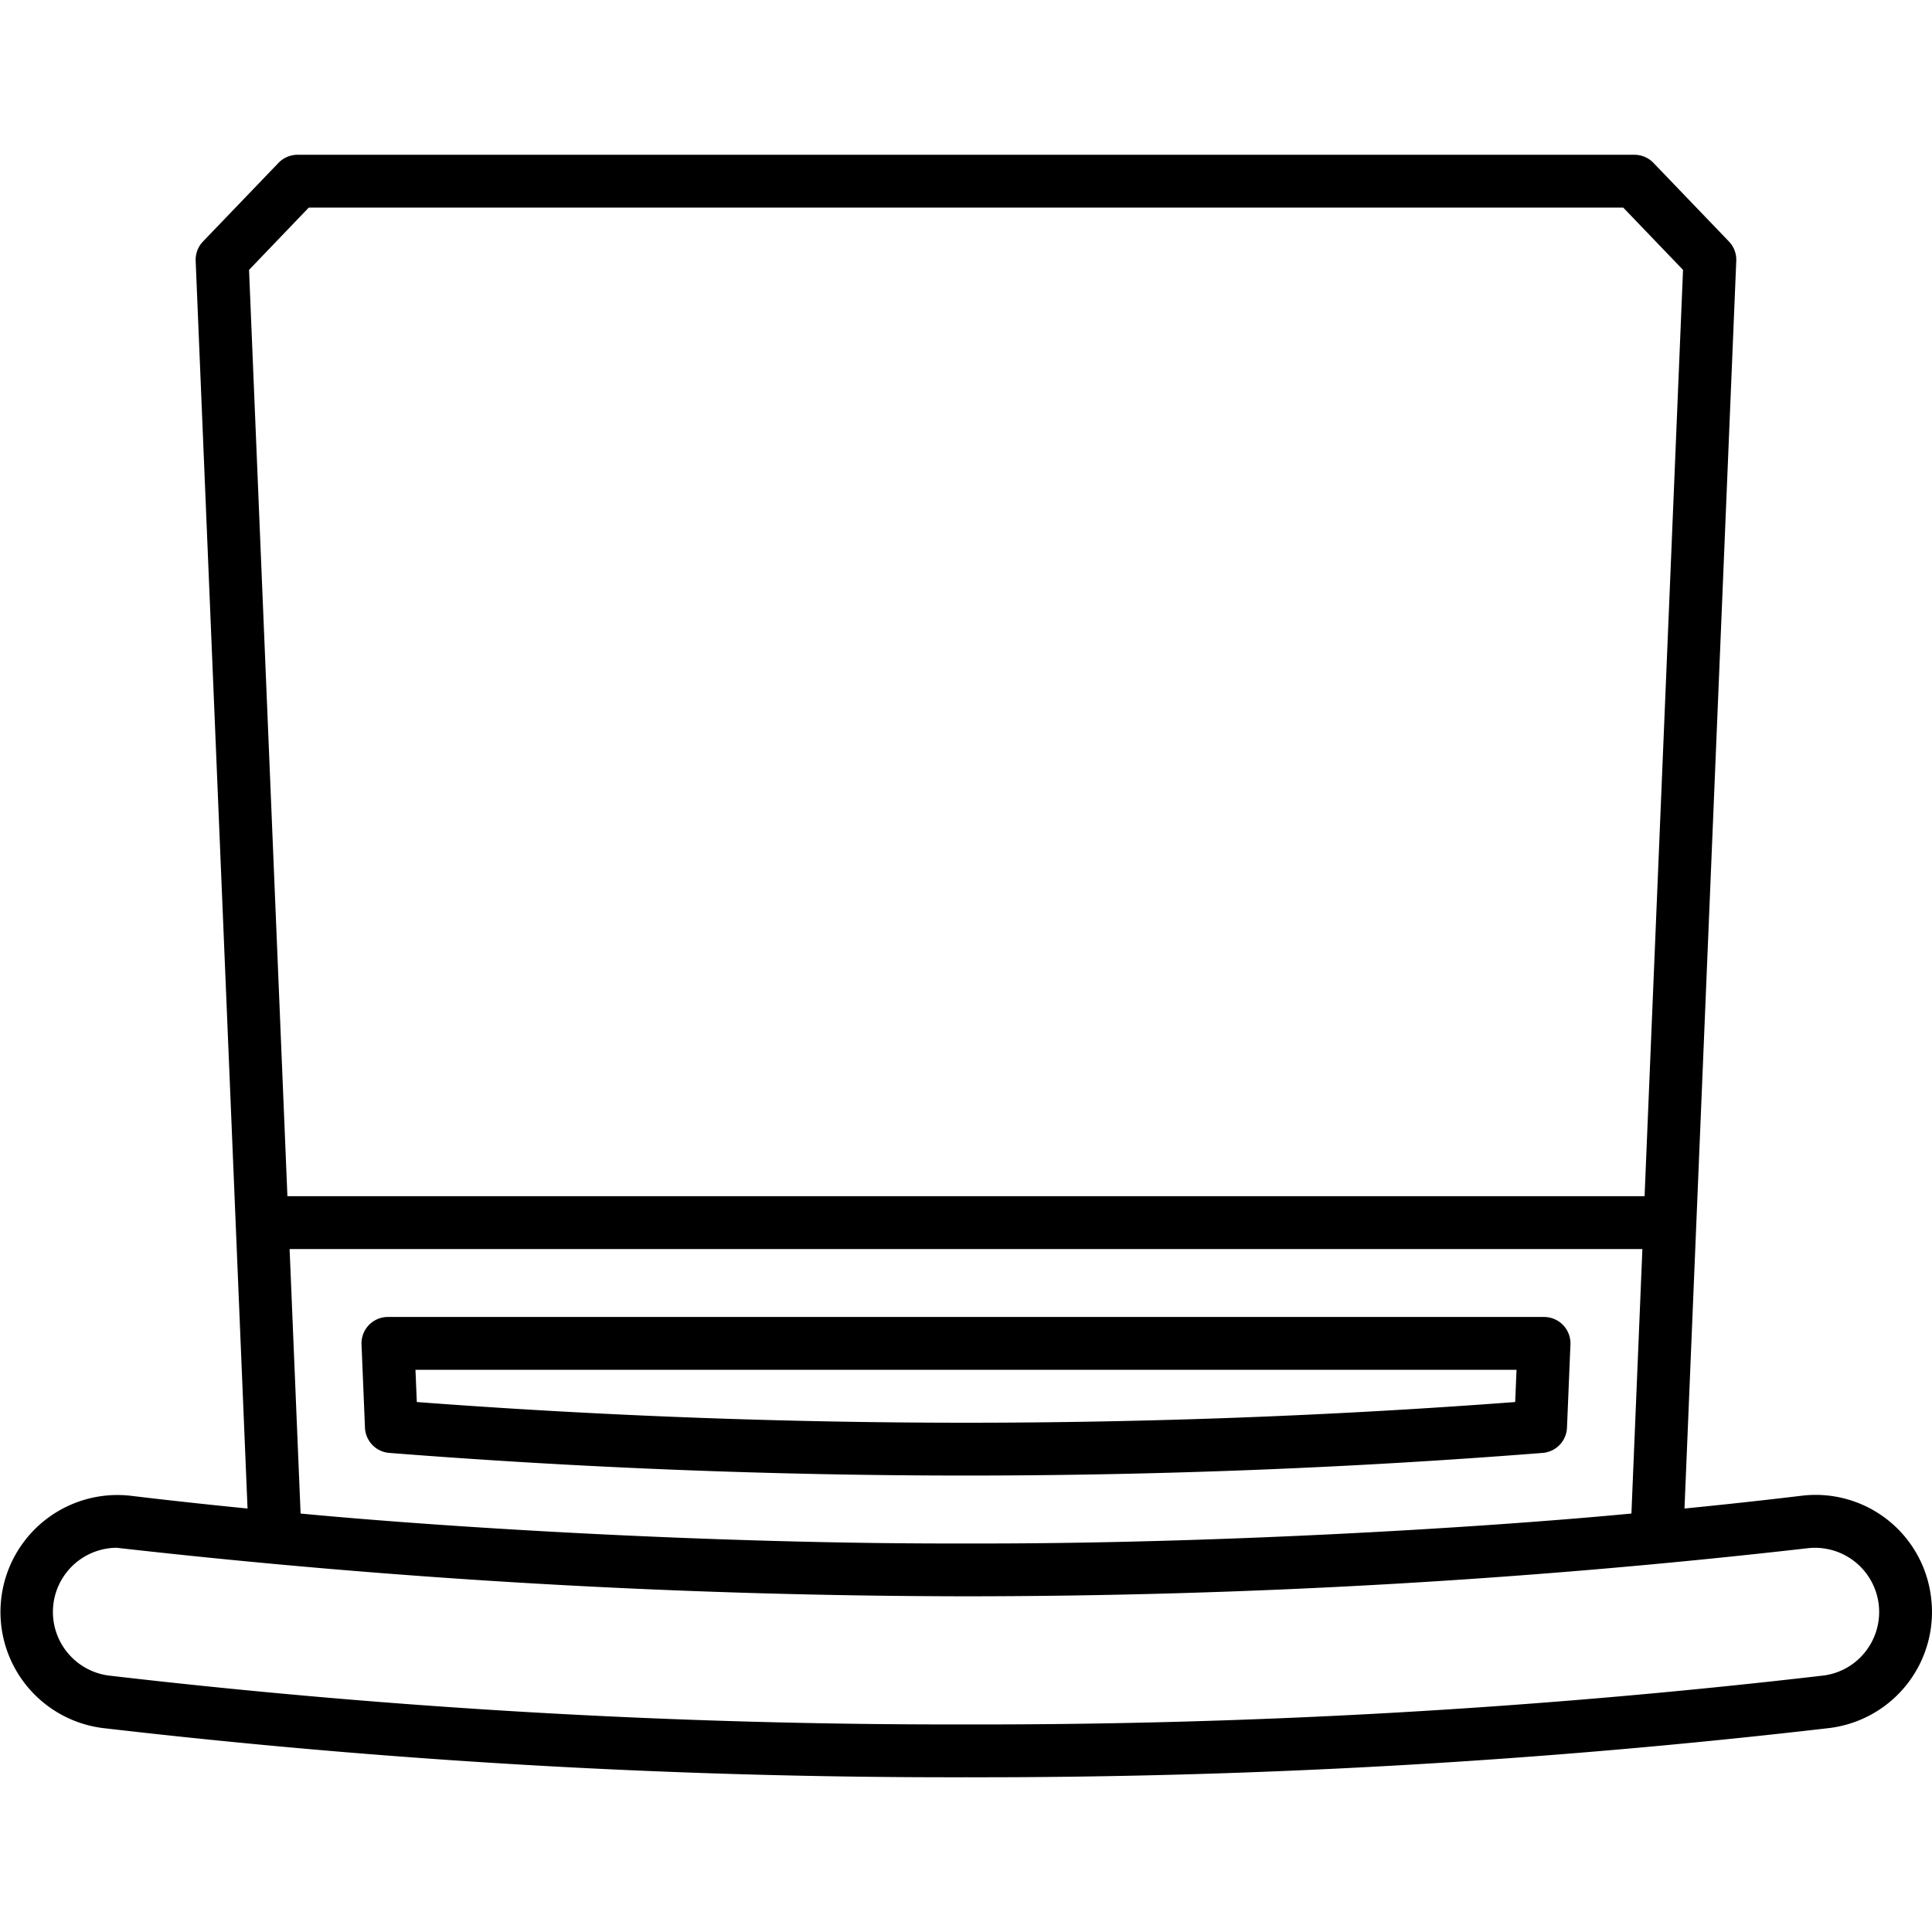 <svg height="512" viewBox="0 0 128 128" width="512" xmlns="http://www.w3.org/2000/svg"><g><path d="m127.908 105.616a7.7 7.7 0 0 0 -8.575-6.516c-2.112.254-4.709.544-7.731.844l3.43-82.663a1.745 1.745 0 0 0 -.485-1.281l-5-5.207a1.749 1.749 0 0 0 -1.263-.538h-88.572a1.749 1.749 0 0 0 -1.263.538l-5 5.207a1.754 1.754 0 0 0 -.486 1.284l3.437 82.66c-3.022-.3-5.62-.59-7.732-.844a7.75 7.75 0 0 0 -1.858 15.388 487.326 487.326 0 0 0 57.19 3.26 487.326 487.326 0 0 0 57.192-3.26 7.746 7.746 0 0 0 6.716-8.872zm-107.45-91.864h87.084l3.963 4.129-2.547 61.371h-89.916l-2.542-61.371zm-.543 86.524-.728-17.524h89.625l-.726 17.524c-9.828.937-27.817 2.03-44.086 1.983-16.282.046-34.242-1.045-44.085-1.983zm103.72 9.091a4.2 4.2 0 0 1 -2.865 1.646 483.533 483.533 0 0 1 -56.77 3.235 483.586 483.586 0 0 1 -56.771-3.235 4.251 4.251 0 0 1 .5-8.469 506.016 506.016 0 0 0 56.271 3.215 493.056 493.056 0 0 0 55.751-3.184 4.252 4.252 0 0 1 3.884 6.792z"/><path d="m64 97.759c12.666 0 25.52-.5 38.206-1.5a1.749 1.749 0 0 0 1.611-1.673l.229-5.511a1.75 1.75 0 0 0 -1.748-1.822h-76.598a1.748 1.748 0 0 0 -1.748 1.822l.228 5.511a1.75 1.75 0 0 0 1.611 1.673c12.687.995 25.542 1.5 38.209 1.5zm36.474-7.007-.089 2.136c-12.091.912-24.325 1.371-36.385 1.371s-24.294-.459-36.385-1.371l-.089-2.136z"/></g></svg>